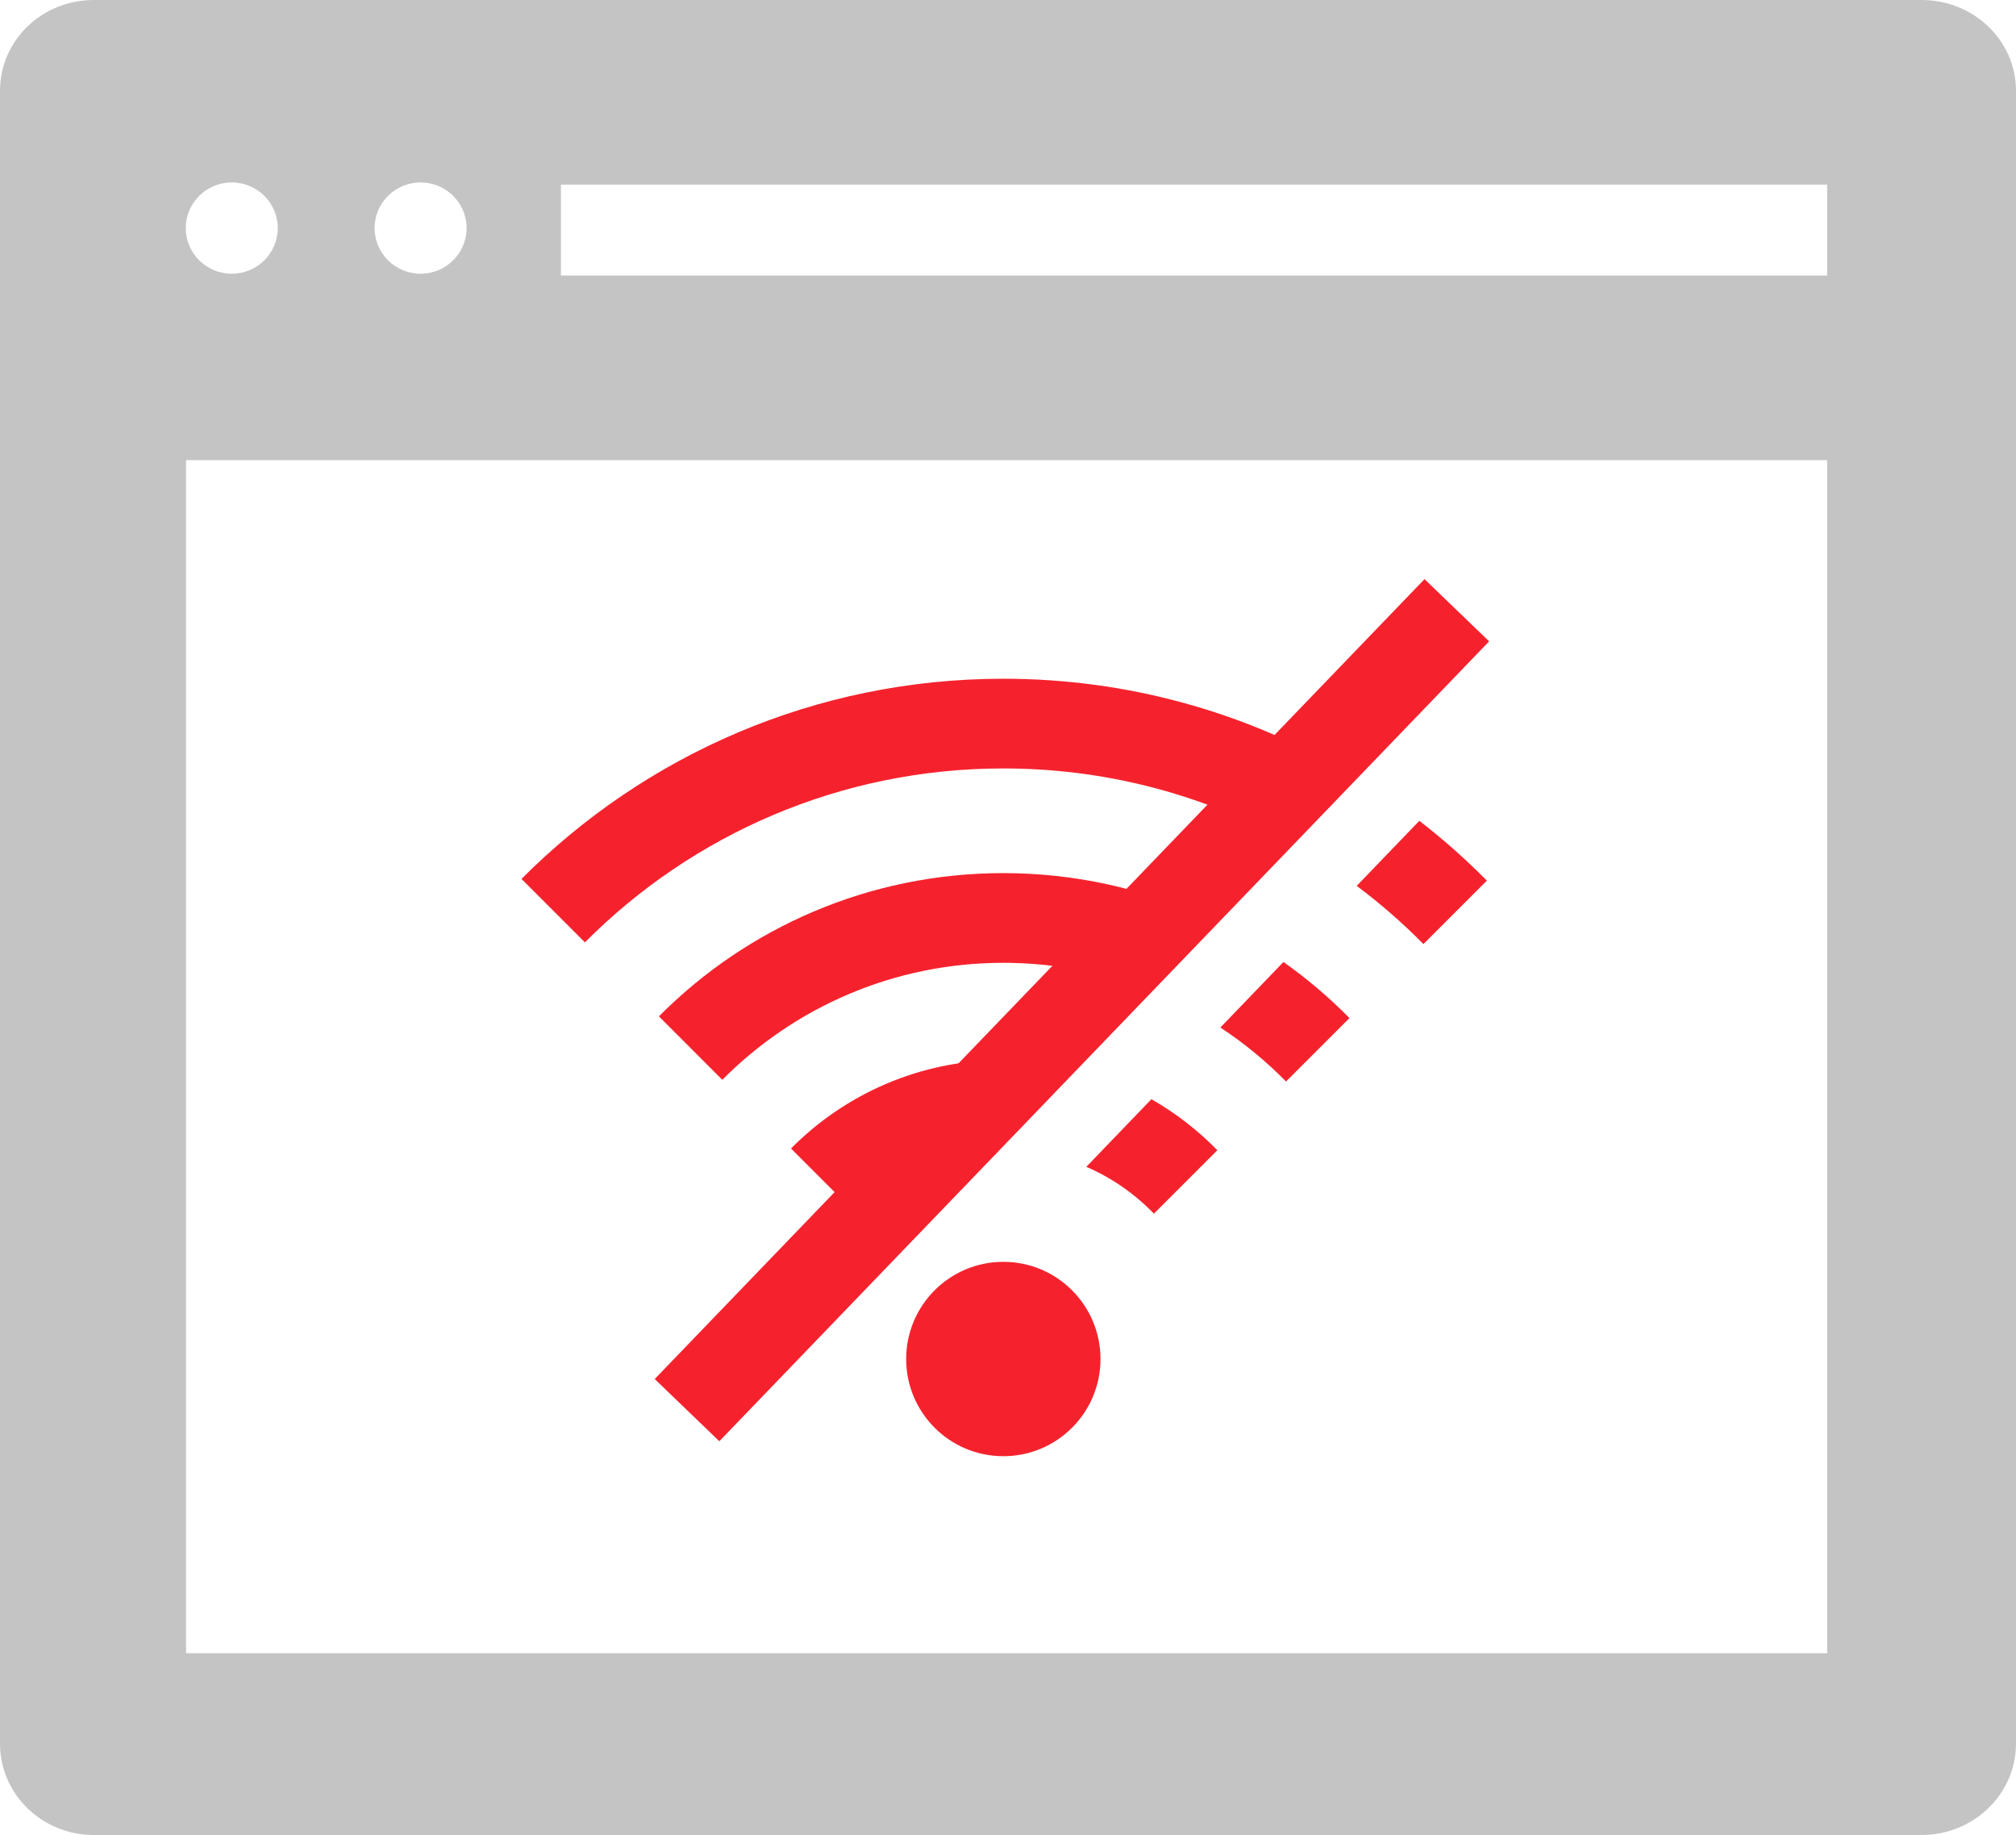 <svg width="200" height="182" fill="none" xmlns="http://www.w3.org/2000/svg"><path fill-rule="evenodd" clip-rule="evenodd" d="M55.647 27.328H181.267v-9.018H55.647v9.018zM18.457 163.966H181.267V45.637H18.457V163.966zm4.536-145.871c2.52 0 4.563 2.027 4.563 4.527 0 2.5-2.043 4.527-4.563 4.527-2.52 0-4.563-2.027-4.563-4.527 0-2.5 2.043-4.527 4.563-4.527zm18.733 0c2.52 0 4.563 2.027 4.563 4.527 0 2.5-2.043 4.527-4.563 4.527s-4.563-2.027-4.563-4.527c0-2.5 2.043-4.527 4.563-4.527zM9.301 0C4.195 0 0 3.964 0 9.023V172.928C0 177.985 4.195 182 9.301 182H190.639c5.109 0 9.361-4.015 9.361-9.072V9.023C200 3.964 195.748 0 190.639 0H9.301z" fill="#C4C4C4"/><circle cx="99.537" cy="134.791" r="9.639" fill="#F5222D"/><path fill-rule="evenodd" clip-rule="evenodd" d="M147.73 63.612L71.362 142.946l-6.41-6.17L141.32 57.441l6.41 6.17z" fill="#F5222D"/><path fill-rule="evenodd" clip-rule="evenodd" d="M133.31 76.368c-9.932-5.755-21.468-9.049-33.773-9.049-18.678 0-35.584 7.59-47.801 19.854l6.291 6.291c10.607-10.654 25.288-17.248 41.51-17.248 9.894 0 19.215 2.453 27.388 6.784l6.385-6.633zm7.497 5.042l-6.212 6.453c2.35 1.758 4.563 3.688 6.62 5.772l6.292-6.292c-2.099-2.122-4.337-4.104-6.7-5.934zm-21.44 9.443c-6.048-2.734-12.762-4.256-19.83-4.256-13.355 0-25.441 5.432-34.17 14.207l6.291 6.292c7.118-7.166 16.98-11.602 27.878-11.602 4.624 0 9.061.799 13.181 2.265l6.649-6.907zm1.702 11.06l6.259-6.501c2.346 1.659 4.537 3.522 6.547 5.563l-6.291 6.291c-1.97-2.007-4.154-3.803-6.515-5.353zm-15.953 3.744c-1.807-.344-3.672-.524-5.579-.524-8.236 0-15.689 3.357-21.063 8.778l6.292 6.292c3.181-3.221 7.408-5.407 12.13-6.007l8.22-8.539zm2.656 10.071l6.455-6.707c2.413 1.379 4.614 3.086 6.541 5.062l-6.292 6.292c-1.893-1.961-4.167-3.55-6.704-4.647z" fill="#F5222D"/></svg>